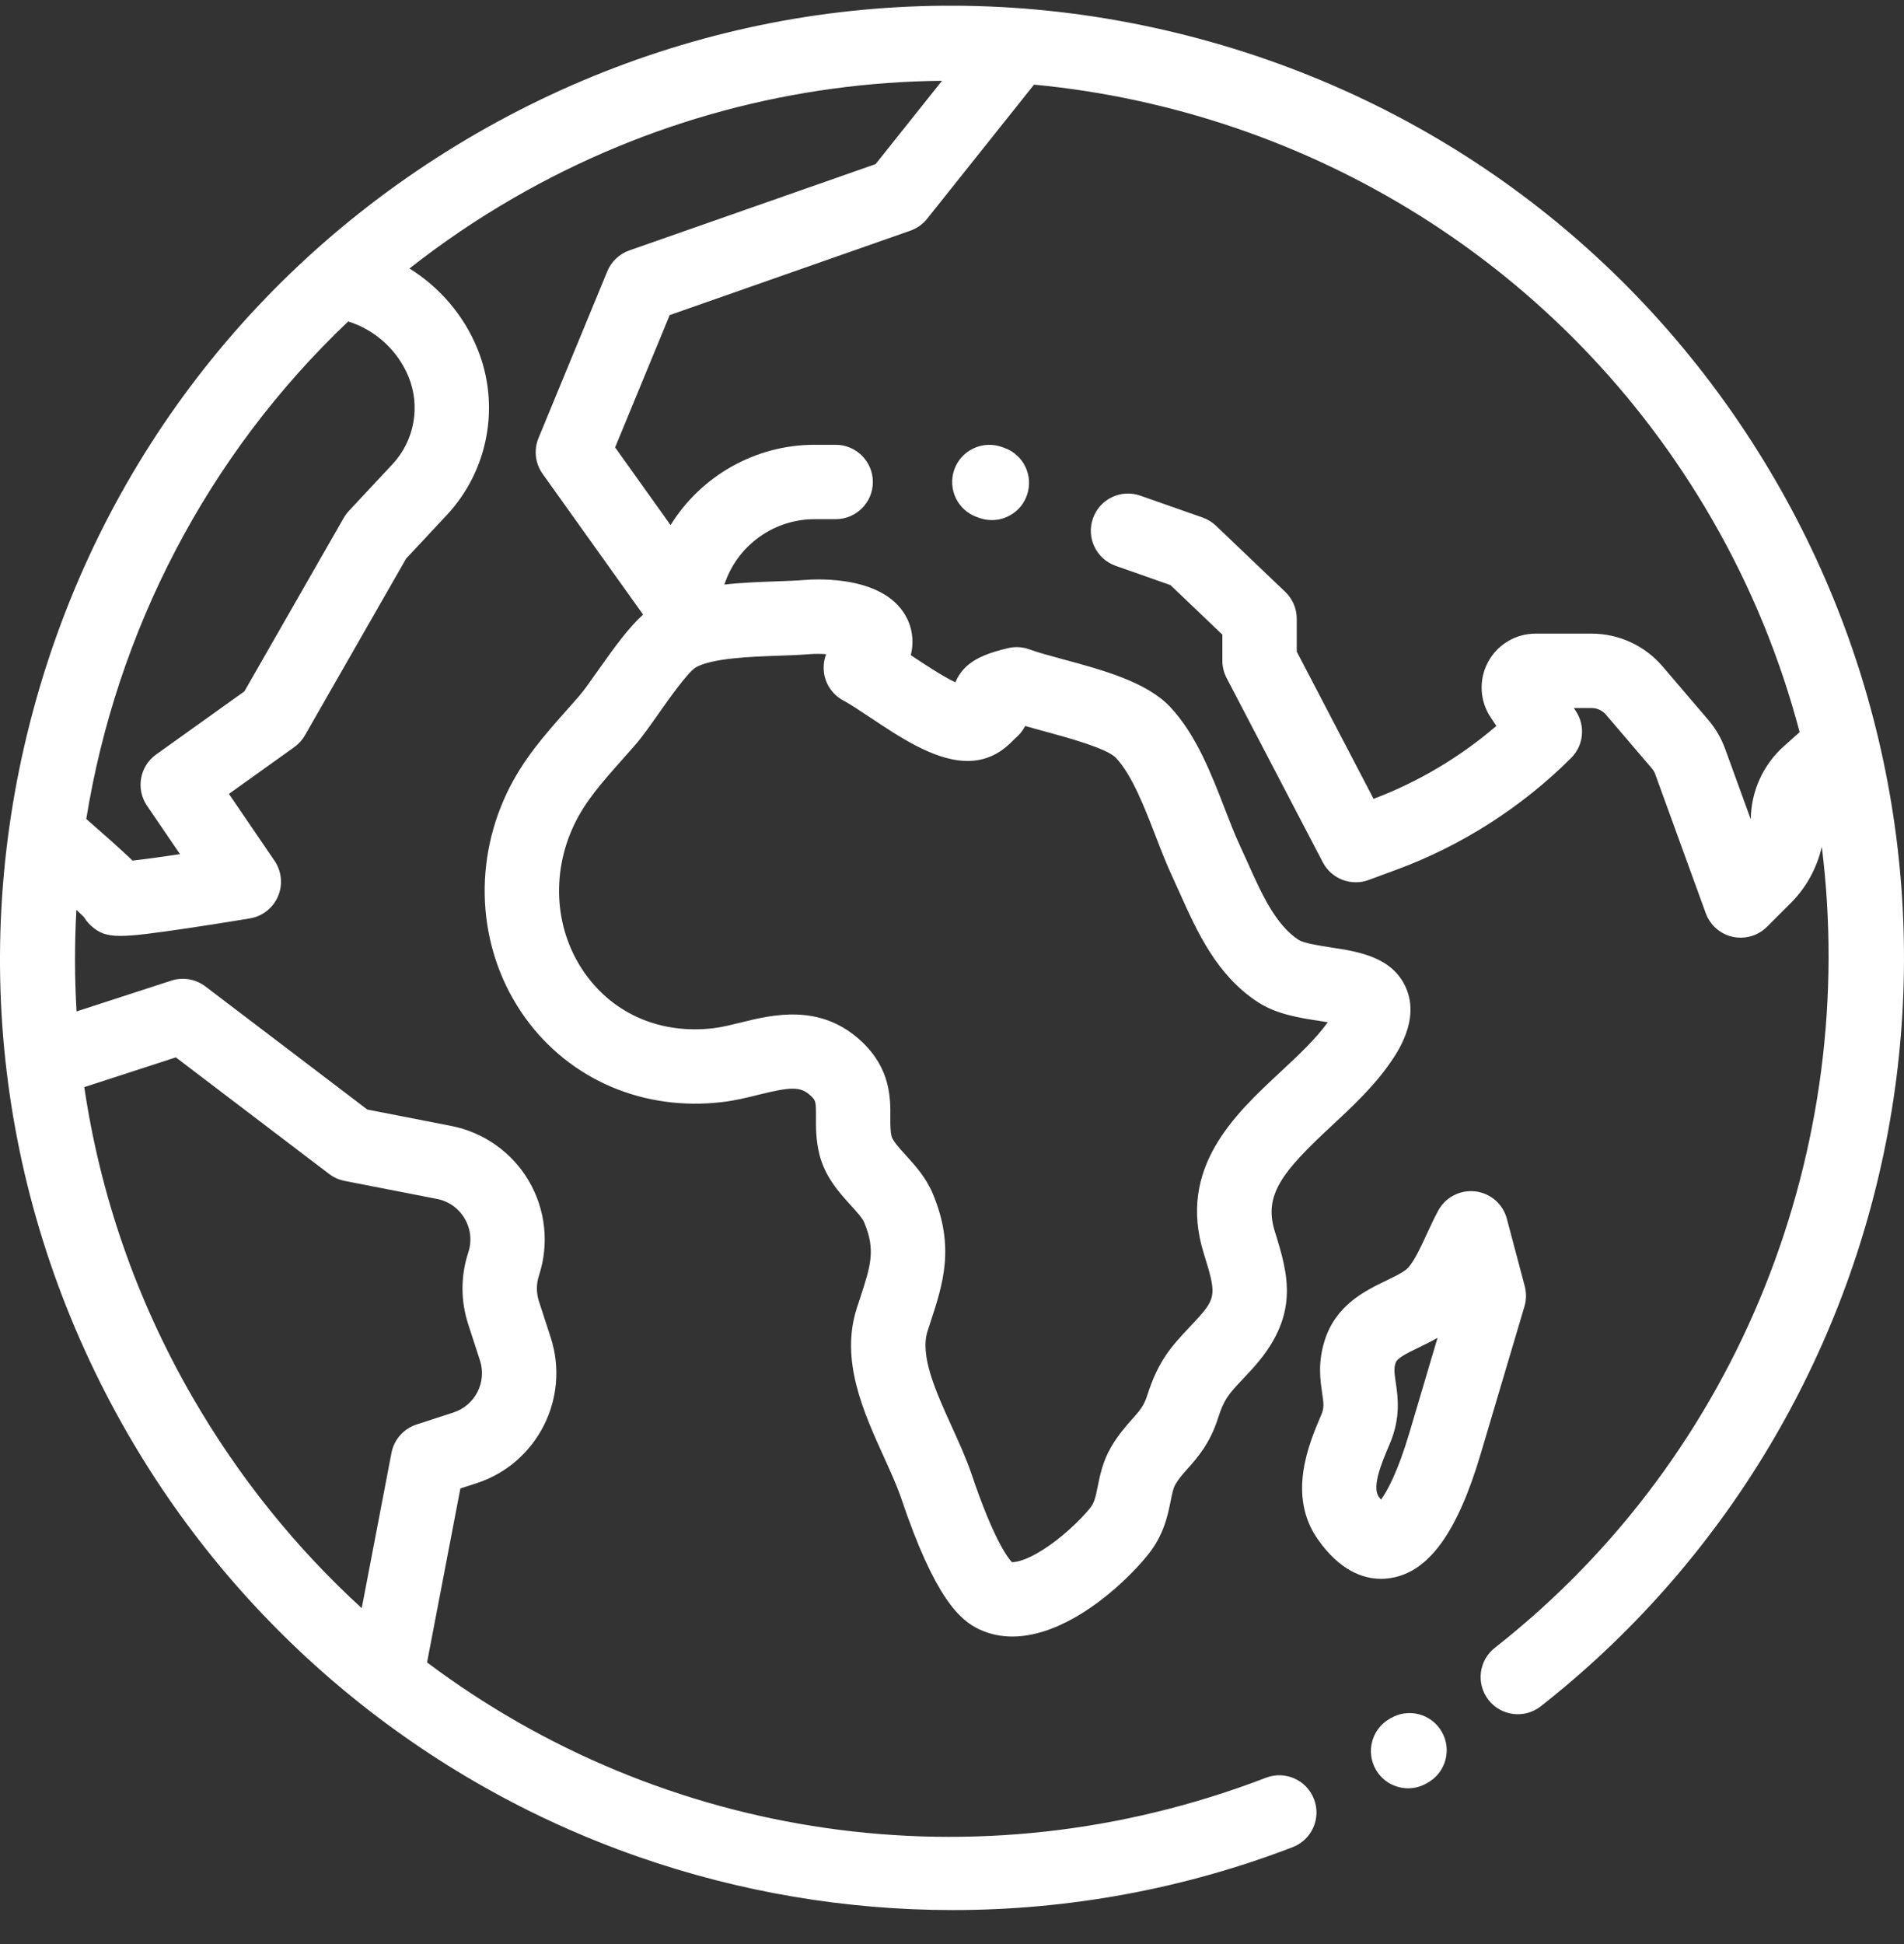 <svg width="48" height="49" viewBox="0 0 48 49" fill="none" xmlns="http://www.w3.org/2000/svg">
<rect x="0" y="0" width="48" height="49" fill="#333333" stroke="none"/>
<g clip-path="url(#clip0)">
<path d="M36.345 43.645C36.085 43.197 35.512 43.045 35.064 43.304L35.028 43.325C34.58 43.585 34.428 44.159 34.687 44.606C34.861 44.906 35.176 45.074 35.499 45.074C35.658 45.074 35.821 45.033 35.968 44.947L36.005 44.926C36.452 44.666 36.605 44.093 36.345 43.645Z" fill="white"/>
<path d="M44.784 12.151C41.579 6.601 36.405 2.63 30.214 0.971C24.024 -0.687 17.558 0.164 12.007 3.368C6.457 6.573 2.487 11.747 0.828 17.938C-0.831 24.128 0.02 30.595 3.225 36.145C6.099 41.124 10.668 44.908 16.089 46.799C18.659 47.696 21.342 48.143 24.02 48.143C26.933 48.143 29.84 47.614 32.587 46.558C33.071 46.372 33.312 45.83 33.126 45.347C32.94 44.863 32.398 44.622 31.915 44.808C24.6 47.619 16.682 46.342 10.766 41.901L11.606 37.517L12.011 37.386C13.54 36.889 14.38 35.24 13.883 33.711L13.586 32.797C13.518 32.586 13.518 32.362 13.587 32.151C13.848 31.356 13.755 30.487 13.332 29.766C12.909 29.045 12.196 28.54 11.376 28.379L9.26 27.966L5.177 24.862C4.932 24.676 4.612 24.621 4.32 24.716L1.93 25.493C1.879 24.638 1.878 23.783 1.926 22.933C2.021 23.021 2.082 23.081 2.12 23.12C2.167 23.198 2.225 23.269 2.293 23.331C2.488 23.509 2.665 23.589 3.036 23.589C3.377 23.589 3.882 23.521 4.716 23.398C5.507 23.281 6.293 23.149 6.301 23.148C6.617 23.095 6.883 22.885 7.009 22.591C7.134 22.297 7.101 21.96 6.921 21.696L5.771 20.01L7.418 18.832C7.527 18.754 7.619 18.653 7.686 18.536L10.238 14.08L11.267 12.978C12.318 11.851 12.618 10.203 12.031 8.778C11.685 7.938 11.08 7.238 10.323 6.767C11.143 6.123 12.016 5.528 12.945 4.992C16.352 3.025 20.069 2.072 23.748 2.036L22.074 4.136L15.866 6.312C15.614 6.4 15.412 6.592 15.31 6.839L13.576 11.041C13.453 11.34 13.492 11.681 13.68 11.944L16.212 15.49C15.849 15.821 15.496 16.303 15.075 16.901C14.89 17.164 14.715 17.412 14.595 17.55C14.49 17.671 14.385 17.79 14.28 17.907C13.736 18.519 13.173 19.153 12.773 19.999C11.893 21.861 12.071 24.025 13.236 25.647C14.363 27.215 16.221 28.012 18.204 27.778C18.527 27.741 18.829 27.666 19.12 27.594C19.924 27.395 20.178 27.375 20.436 27.616C20.562 27.734 20.573 27.756 20.571 28.154C20.569 28.408 20.567 28.723 20.654 29.083C20.794 29.66 21.156 30.058 21.447 30.378C21.591 30.537 21.741 30.701 21.787 30.811C22.079 31.512 21.952 31.9 21.673 32.75C21.649 32.823 21.624 32.897 21.6 32.973C21.176 34.285 21.767 35.587 22.288 36.735C22.457 37.108 22.617 37.46 22.722 37.771C23.565 40.272 24.197 40.845 24.704 41.075C24.97 41.196 25.244 41.249 25.522 41.249C26.873 41.249 28.284 39.994 28.931 39.199C29.338 38.699 29.439 38.199 29.512 37.834C29.548 37.652 29.577 37.509 29.632 37.415C29.715 37.271 29.814 37.16 29.939 37.019C30.191 36.736 30.503 36.384 30.706 35.746C30.86 35.261 30.972 35.142 31.342 34.748C31.407 34.679 31.475 34.606 31.549 34.526C32.798 33.167 32.476 32.129 32.136 31.03C31.849 30.105 32.35 29.514 33.562 28.385C34.088 27.896 34.631 27.39 35.051 26.782C35.234 26.516 35.794 25.707 35.448 24.905C35.108 24.118 34.247 23.986 33.554 23.88C33.281 23.838 32.867 23.774 32.736 23.688C32.156 23.309 31.801 22.518 31.458 21.752C31.39 21.6 31.322 21.45 31.254 21.304C31.132 21.043 31.01 20.728 30.881 20.395C30.54 19.512 30.154 18.511 29.496 17.814C28.904 17.187 27.789 16.885 26.805 16.619C26.475 16.529 26.162 16.445 25.956 16.369C25.784 16.305 25.596 16.293 25.418 16.335C24.939 16.447 24.64 16.571 24.419 16.749C24.36 16.796 24.186 16.95 24.085 17.198C23.741 17.033 23.27 16.719 22.979 16.525C22.973 16.521 22.967 16.517 22.961 16.513C23.059 16.121 22.97 15.807 22.878 15.611C22.354 14.503 20.615 14.59 20.273 14.619C20.078 14.635 19.831 14.644 19.57 14.653C19.161 14.668 18.708 14.684 18.261 14.734L18.284 14.67C18.623 13.723 19.528 13.086 20.534 13.086H21.067C21.585 13.086 22.005 12.666 22.005 12.149C22.005 11.631 21.585 11.211 21.067 11.211H20.534C19.04 11.211 17.672 11.998 16.905 13.235L15.507 11.277L16.883 7.942L22.949 5.815C23.115 5.757 23.262 5.653 23.372 5.515L26.068 2.133C32.958 2.788 39.444 6.651 43.16 13.088C44.15 14.803 44.883 16.608 45.369 18.454L44.972 18.808C44.453 19.271 44.149 19.935 44.138 20.63C44.138 20.637 44.137 20.645 44.137 20.652L43.49 18.872C43.393 18.606 43.251 18.363 43.068 18.148L41.913 16.796C41.465 16.272 40.813 15.971 40.124 15.971H38.71C38.208 15.971 37.75 16.246 37.513 16.688C37.276 17.131 37.302 17.665 37.58 18.082L37.724 18.297C36.81 19.082 35.753 19.711 34.628 20.135L32.691 16.423V15.595C32.691 15.339 32.586 15.094 32.4 14.917L30.655 13.251C30.559 13.159 30.444 13.089 30.319 13.045L28.748 12.493C28.259 12.321 27.724 12.578 27.553 13.066C27.381 13.555 27.638 14.09 28.127 14.262L29.507 14.747L30.816 15.996V16.653C30.816 16.804 30.852 16.953 30.922 17.087L33.348 21.734C33.566 22.152 34.062 22.343 34.504 22.18L35.21 21.919C36.851 21.314 38.372 20.34 39.609 19.104C39.925 18.788 39.974 18.293 39.726 17.921L39.676 17.846H40.124C40.264 17.846 40.396 17.907 40.487 18.014L41.642 19.366C41.679 19.409 41.708 19.459 41.728 19.513L43.002 23.017C43.112 23.319 43.367 23.543 43.68 23.612C43.748 23.627 43.816 23.634 43.883 23.634C44.129 23.634 44.368 23.538 44.546 23.36L45.153 22.753C45.537 22.369 45.801 21.883 45.928 21.344C46.866 28.863 43.917 36.641 37.686 41.532C37.278 41.852 37.207 42.441 37.527 42.849C37.847 43.256 38.436 43.327 38.843 43.007C43.342 39.476 46.433 34.425 47.547 28.785C48.67 23.091 47.689 17.183 44.784 12.151ZM4.433 26.651L8.298 29.59C8.413 29.677 8.545 29.736 8.686 29.764L11.016 30.219C11.313 30.277 11.561 30.453 11.714 30.715C11.868 30.976 11.9 31.278 11.806 31.566C11.612 32.158 11.611 32.784 11.803 33.376L12.1 34.29C12.278 34.836 11.977 35.425 11.431 35.602L10.5 35.905C10.175 36.011 9.933 36.285 9.869 36.62L9.119 40.534C7.471 39.026 6.023 37.242 4.849 35.208C3.415 32.725 2.52 30.078 2.125 27.401L4.433 26.651ZM9.896 11.699L8.793 12.88C8.744 12.933 8.701 12.992 8.665 13.054L6.161 17.426L3.935 19.018C3.521 19.314 3.419 19.887 3.706 20.308L4.538 21.529C4.059 21.601 3.628 21.66 3.342 21.691C3.287 21.638 3.229 21.585 3.169 21.529C2.947 21.322 2.637 21.046 2.175 20.642C2.937 15.93 5.207 11.491 8.778 8.102C9.462 8.317 10.023 8.827 10.298 9.493C10.606 10.241 10.448 11.107 9.896 11.699ZM17.54 16.822C17.958 16.586 18.928 16.552 19.637 16.527C19.921 16.517 20.189 16.507 20.429 16.487C20.555 16.477 20.696 16.479 20.828 16.489C20.769 16.641 20.75 16.807 20.775 16.973C20.82 17.264 21 17.516 21.259 17.655C21.435 17.749 21.68 17.913 21.939 18.085C22.672 18.574 23.502 19.127 24.282 19.177C24.992 19.223 25.387 18.819 25.556 18.646C25.569 18.633 25.582 18.619 25.596 18.607C25.691 18.529 25.78 18.425 25.846 18.299C25.996 18.342 26.154 18.385 26.315 18.429C26.87 18.579 27.904 18.859 28.132 19.101C28.537 19.53 28.853 20.349 29.132 21.07C29.273 21.435 29.406 21.779 29.556 22.099C29.62 22.236 29.683 22.377 29.747 22.52C30.18 23.485 30.67 24.578 31.71 25.258C32.182 25.566 32.76 25.655 33.27 25.733C33.332 25.743 33.402 25.754 33.474 25.765C33.171 26.188 32.74 26.589 32.285 27.014C31.124 28.094 29.68 29.439 30.345 31.585C30.659 32.599 30.674 32.708 30.169 33.257C30.1 33.332 30.036 33.4 29.976 33.464C29.543 33.925 29.202 34.288 28.919 35.179C28.837 35.437 28.731 35.557 28.537 35.775C28.383 35.949 28.19 36.166 28.013 36.469C27.8 36.833 27.73 37.184 27.674 37.465C27.618 37.742 27.587 37.881 27.478 38.015C27.23 38.319 26.768 38.76 26.294 39.061C25.854 39.341 25.596 39.379 25.509 39.374C25.409 39.267 25.046 38.797 24.499 37.172C24.364 36.771 24.177 36.359 23.995 35.96C23.596 35.081 23.183 34.171 23.384 33.55C23.408 33.476 23.431 33.405 23.454 33.335C23.775 32.357 24.078 31.434 23.517 30.089C23.346 29.68 23.074 29.381 22.835 29.117C22.679 28.946 22.504 28.752 22.477 28.641C22.444 28.505 22.445 28.348 22.446 28.167C22.449 27.677 22.454 26.937 21.718 26.248C20.681 25.277 19.471 25.576 18.67 25.774C18.424 25.834 18.192 25.892 17.986 25.916C16.669 26.071 15.493 25.574 14.759 24.552C13.991 23.484 13.88 22.046 14.468 20.8C14.753 20.197 15.184 19.713 15.682 19.152C15.791 19.029 15.901 18.906 16.011 18.779C16.194 18.569 16.395 18.283 16.607 17.981C16.861 17.621 17.334 16.949 17.54 16.822Z" fill="white"/>
<path d="M38.439 32.419L37.988 30.719C37.89 30.348 37.575 30.074 37.193 30.029C36.812 29.984 36.441 30.175 36.258 30.513C36.155 30.702 36.063 30.903 35.973 31.097C35.823 31.423 35.667 31.761 35.505 31.947C35.414 32.051 35.181 32.164 34.955 32.273C34.415 32.534 33.676 32.89 33.394 33.791C33.218 34.349 33.284 34.791 33.332 35.113C33.373 35.393 33.383 35.49 33.308 35.666L33.298 35.687C33 36.388 32.445 37.691 33.223 38.8C33.779 39.59 34.363 39.794 34.817 39.794C34.905 39.794 34.989 39.786 35.066 39.773C36.023 39.617 36.742 38.623 37.329 36.643L38.432 32.927C38.481 32.761 38.483 32.586 38.439 32.419ZM35.532 36.11C35.232 37.119 34.967 37.59 34.815 37.799C34.797 37.776 34.778 37.751 34.757 37.722C34.578 37.467 34.846 36.838 35.023 36.422L35.033 36.4C35.318 35.73 35.242 35.215 35.186 34.838C35.151 34.597 35.138 34.494 35.183 34.352C35.219 34.235 35.439 34.121 35.77 33.962C35.917 33.891 36.078 33.813 36.241 33.719L35.532 36.11Z" fill="white"/>
<path d="M25.315 11.287L25.252 11.265C24.764 11.094 24.228 11.351 24.057 11.839C23.886 12.328 24.143 12.863 24.631 13.034L24.695 13.056C24.797 13.092 24.902 13.109 25.005 13.109C25.392 13.109 25.754 12.868 25.889 12.482C26.061 11.993 25.804 11.458 25.315 11.287Z" fill="white"/>
</g>
<defs>
<clipPath id="clip0">
<rect width="48" height="48" fill="white" transform="translate(0 0.144)"/>
</clipPath>
</defs>
</svg>
